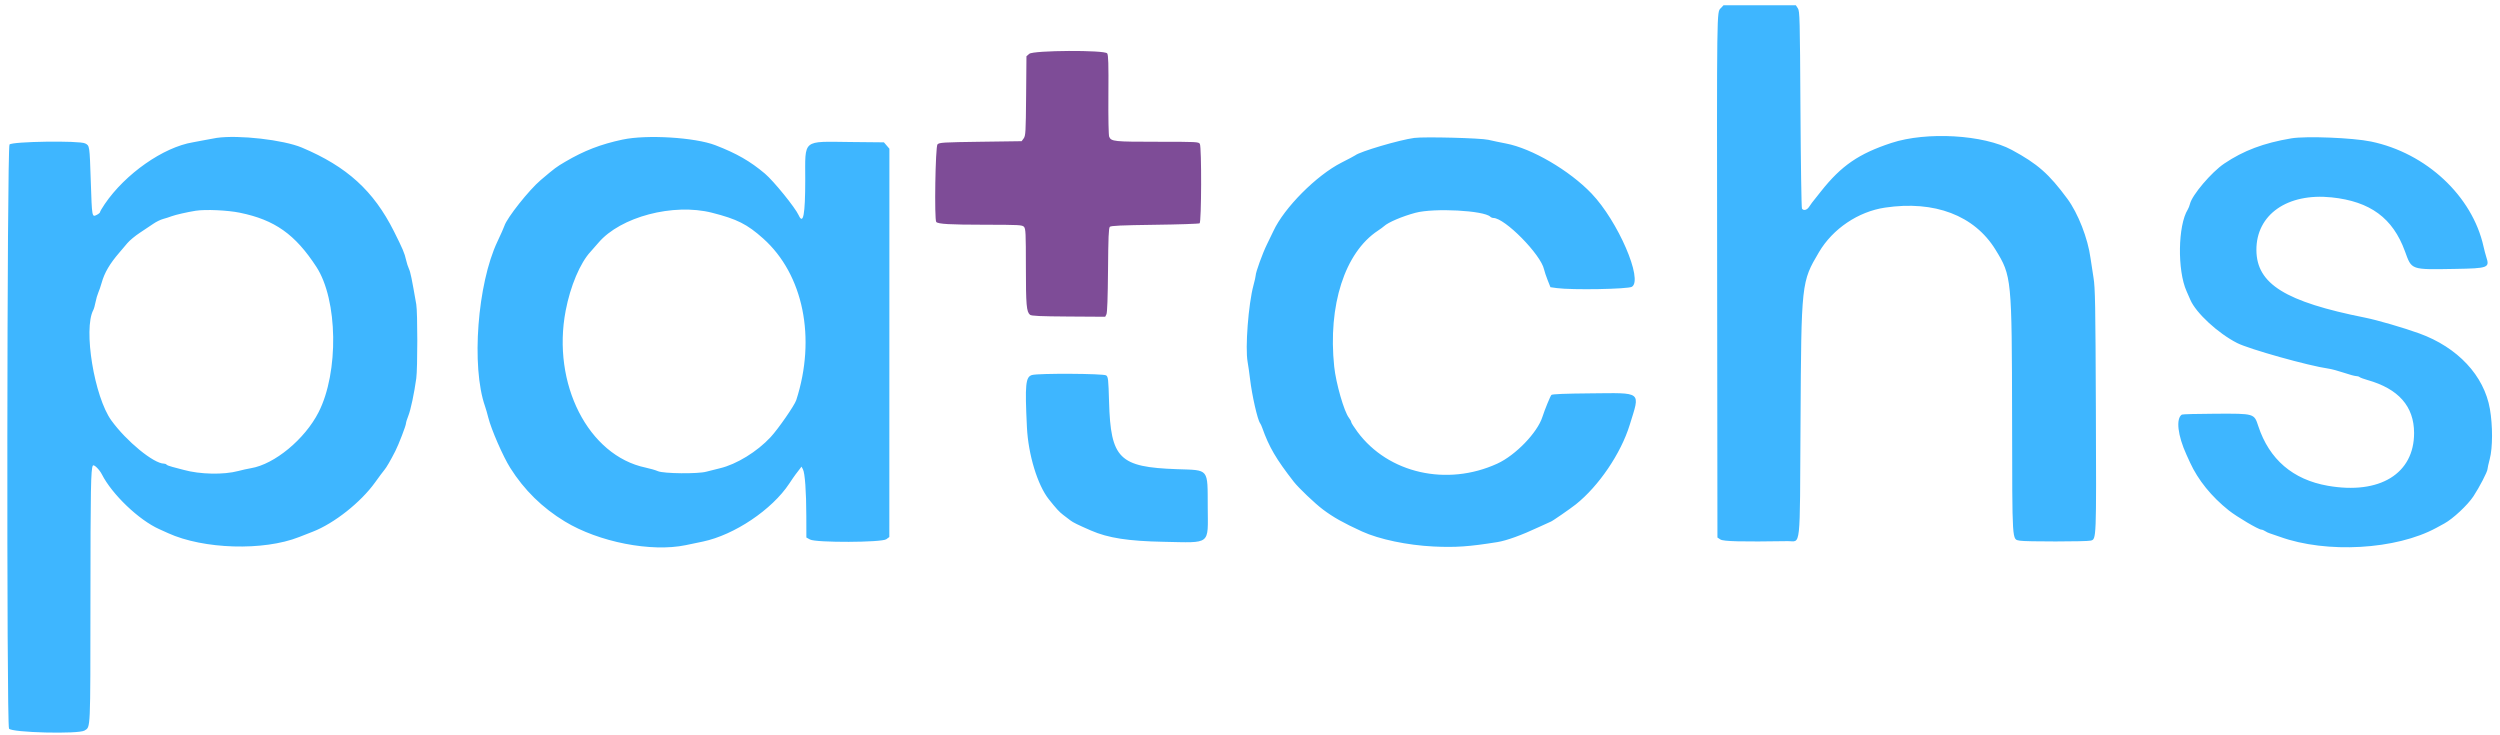 <svg xmlns="http://www.w3.org/2000/svg" viewBox="0 0 272 80"><defs/><g fill="none" fill-rule="evenodd"><path fill="#3EB6FF" d="M187.222.888c-.442.471-.43-.447-.396 29.661l.031 27.934.326.214c.321.21 2.302.258 7.31.179 1.472-.024 1.324 1.343 1.405-12.948.085-15.25.085-15.24 2.011-18.501 1.501-2.54 4.266-4.404 7.178-4.838 5.391-.804 9.733.849 12.026 4.58 1.759 2.863 1.777 3.041 1.803 18.449.024 13.727-.022 13.024.839 13.208.555.117 7.252.112 7.718-.007.619-.157.613-.037.559-14.191-.045-11.568-.076-13.331-.258-14.417-.114-.68-.261-1.642-.327-2.138-.284-2.132-1.352-4.867-2.516-6.443-2.004-2.715-3.237-3.799-6.046-5.319-3.061-1.657-9.272-2.017-13.095-.76-3.551 1.167-5.452 2.472-7.656 5.255-.485.613-.928 1.171-.985 1.241-.056.07-.203.278-.324.464-.232.355-.604.443-.772.182-.056-.085-.128-4.946-.163-10.803-.057-9.924-.076-10.67-.281-10.982l-.219-.335H187.518l-.296.315m-163.654 14.116c-.204.03-.761.131-1.238.226-.476.096-1.077.209-1.336.252-3.224.532-7.365 3.433-9.598 6.72-.282.416-.513.811-.513.878 0 .067-.163.203-.363.302-.515.257-.513.266-.642-3.628-.131-3.958-.122-3.897-.612-4.15-.628-.324-7.985-.217-8.231.121-.278.38-.331 63.03-.054 63.548.235.437 7.592.62 8.227.205.652-.428.623.217.632-14.308.007-12.052.045-14.143.263-14.512.102-.174.707.413.979.948 1.105 2.179 4.03 4.975 6.237 5.961.238.107.671.302.961.435 3.857 1.761 10.388 1.958 14.26.428.443-.175 1.111-.437 1.485-.581 2.322-.898 5.224-3.192 6.775-5.353.443-.619.904-1.236 1.022-1.372.218-.249.66-1.011 1.187-2.042.369-.721 1.163-2.787 1.163-3.025 0-.101.117-.478.261-.838.254-.639.636-2.444.858-4.058.148-1.077.148-7.187 0-8.044-.492-2.83-.63-3.506-.797-3.863-.104-.223-.244-.657-.311-.964-.16-.733-.371-1.23-1.329-3.136-2.215-4.403-5.102-7.028-10.004-9.096-2.005-.846-6.873-1.4-9.281-1.056m44.179.18c-2.398.512-4.193 1.206-6.25 2.415-.983.578-1.103.668-2.666 1.992-1.273 1.078-3.686 4.122-3.955 4.989-.053.17-.394.939-.759 1.708-2.176 4.586-2.855 13.604-1.35 17.907.095.272.257.832.359 1.244.315 1.271 1.608 4.236 2.387 5.468 1.527 2.418 3.486 4.339 5.946 5.833 3.691 2.24 9.396 3.356 13.155 2.572.511-.106 1.346-.281 1.856-.388 3.432-.721 7.536-3.477 9.403-6.313.269-.408.575-.854.682-.99.105-.137.295-.384.42-.549l.227-.302.156.29c.218.409.362 2.392.368 5.105l.006 2.317.402.22c.646.353 7.801.326 8.29-.031l.334-.244.004-21.123.004-21.123-.298-.347-.298-.347-3.597-.036c-5.355-.054-4.963-.381-4.964 4.139-.001 3.756-.218 4.918-.714 3.828-.382-.839-2.725-3.727-3.672-4.527-1.596-1.348-3.084-2.202-5.389-3.09-2.213-.853-7.471-1.174-10.085-.616m86.13-.18c-1.623.217-5.904 1.479-6.434 1.897-.069.054-.743.412-1.497.794-2.715 1.376-6.233 4.911-7.403 7.442-.126.272-.443.927-.704 1.454-.471.952-1.225 3.035-1.225 3.382 0 .099-.109.584-.242 1.076-.549 2.031-.913 6.789-.636 8.32.074.408.192 1.244.264 1.856.206 1.765.817 4.459 1.093 4.815.057.074.163.301.235.506.738 2.083 1.505 3.395 3.431 5.867.528.677 2.301 2.365 3.171 3.018 1.129.848 2.226 1.465 4.254 2.392 1.867.853 4.937 1.498 7.789 1.636 2.396.116 3.839.016 6.938-.48.993-.159 2.65-.758 4.493-1.625.702-.33 1.296-.6 1.32-.6.091 0 2.126-1.405 2.721-1.878 2.496-1.988 4.903-5.535 5.861-8.64 1.15-3.727 1.443-3.49-4.272-3.439-2.759.024-4.153.08-4.244.171-.12.121-.725 1.598-.983 2.402-.547 1.707-2.925 4.166-4.902 5.071-5.483 2.51-11.873 1.06-15.215-3.453-.374-.506-.68-.985-.68-1.066 0-.081-.114-.291-.252-.467-.523-.665-1.411-3.755-1.601-5.574-.696-6.664 1.153-12.411 4.761-14.788.272-.18.569-.397.661-.484.439-.416 1.994-1.079 3.423-1.459 2.026-.54 7.464-.251 8.147.433.073.072.219.131.325.131 1.25 0 5.167 3.975 5.516 5.598.048.223.224.749.392 1.17l.304.766.702.097c1.629.222 7.723.117 8.157-.143 1.251-.745-1.518-7.149-4.388-10.148-2.409-2.518-6.506-4.91-9.317-5.442-.579-.11-1.442-.29-1.919-.402-.827-.193-6.962-.349-8.044-.205m95.411.048c-3.006.505-5.193 1.328-7.299 2.747-1.382.93-3.5 3.424-3.723 4.383-.046.196-.155.471-.242.613-1.074 1.729-1.146 6.627-.13 8.885.096.213.282.639.414.944.616 1.428 3.013 3.64 5.092 4.697 1.316.669 7.798 2.485 9.939 2.784.323.045 1.071.246 1.663.446.592.2 1.194.364 1.338.364.144 0 .314.05.379.11.065.061.452.205.861.32 3.379.954 5.062 2.866 5.069 5.757.011 4.435-3.743 6.734-9.385 5.748-3.803-.665-6.376-2.872-7.566-6.49-.455-1.383-.405-1.368-4.644-1.349-1.954.009-3.606.051-3.672.095-.665.434-.452 2.277.505 4.371.103.226.277.605.385.843.867 1.899 2.335 3.713 4.211 5.206.885.704 3.241 2.095 3.549 2.095.094 0 .28.075.414.166.134.091.356.198.492.235.137.039.638.211 1.114.382 5.083 1.837 12.648 1.403 17.016-.975.17-.093.56-.305.866-.472.947-.516 2.539-2.003 3.17-2.96.658-.998 1.533-2.688 1.533-2.96 0-.098.11-.592.244-1.098.324-1.22.332-3.624.016-5.445-.629-3.629-3.505-6.706-7.686-8.22-1.691-.613-4.573-1.452-5.878-1.712-8.695-1.733-11.815-3.669-11.84-7.346-.027-3.867 3.367-6.247 8.19-5.742 4.191.438 6.651 2.247 7.969 5.86.752 2.062.589 2.005 5.463 1.922 3.608-.061 3.776-.125 3.387-1.302-.079-.241-.213-.75-.298-1.132-1.221-5.5-6.234-10.177-12.246-11.424-1.974-.41-7.077-.613-8.669-.346m-223.183 8.095c3.792.78 6.001 2.344 8.313 5.889 2.337 3.582 2.455 11.471.237 15.817-1.496 2.933-4.789 5.658-7.353 6.086-.352.059-.974.196-1.383.306-1.579.425-4.166.372-5.94-.121-.341-.094-.885-.238-1.21-.319-.324-.081-.621-.195-.656-.254-.036-.059-.16-.107-.275-.107-1.126-.004-4.084-2.43-5.726-4.696-1.858-2.565-3.069-9.957-1.967-12.015.069-.129.18-.52.245-.866.066-.347.2-.808.298-1.025.097-.216.263-.701.368-1.078.304-1.091.885-2.08 1.928-3.286.241-.278.633-.74.871-1.027.238-.287.851-.794 1.361-1.129.511-.334 1.174-.777 1.475-.985.3-.208.774-.438 1.051-.513.278-.074.701-.21.939-.302.384-.148 1.734-.455 2.599-.591 1.067-.169 3.483-.06 4.826.216M77.462 23.145c2.732.693 3.831 1.247 5.581 2.813 4.362 3.906 5.773 10.817 3.588 17.578-.183.566-1.958 3.128-2.788 4.024-1.461 1.579-3.718 2.965-5.515 3.387-.51.12-1.179.288-1.485.374-.898.252-4.639.213-5.251-.053-.267-.117-.872-.293-1.343-.391-6.241-1.302-10.225-9.117-8.705-17.078.51-2.674 1.58-5.204 2.713-6.418.15-.161.537-.601.859-.979 2.399-2.812 8.134-4.324 12.346-3.257m34.825 17.655c-.705.204-.784 1.016-.558 5.683.144 2.978 1.152 6.292 2.387 7.845.817 1.027 1.139 1.377 1.558 1.694.252.192.603.459.779.594.298.23.795.474 2.253 1.109 1.861.809 4.051 1.149 7.901 1.224 5.203.102 4.816.407 4.794-3.76-.022-4.294.201-4.018-3.36-4.143-6.272-.22-7.199-1.14-7.376-7.326-.071-2.481-.097-2.716-.318-2.877-.279-.203-7.377-.241-8.061-.042"/><path fill="#7E4C97" d="M111.989 5.852l-.311.268-.037 4.311c-.033 3.929-.056 4.338-.261 4.621l-.224.309-4.468.062c-4.076.056-4.488.081-4.689.283-.23.229-.356 8.224-.133 8.447.223.223 1.45.293 5.245.298 3.807.005 4.11.022 4.301.232.182.201.204.688.205 4.362.001 4.151.064 4.882.449 5.202.154.128 1.082.17 4.189.191l3.991.026.135-.27c.088-.177.148-1.839.172-4.811.027-3.52.071-4.578.196-4.703.124-.124 1.242-.174 4.888-.223 2.6-.033 4.797-.107 4.883-.162.2-.129.225-8.261.026-8.632-.123-.23-.305-.239-4.635-.239-4.707 0-5-.03-5.229-.54-.07-.157-.106-2.012-.088-4.559.025-3.392-.004-4.341-.132-4.517-.277-.379-8.026-.337-8.472.045"/></g></svg>